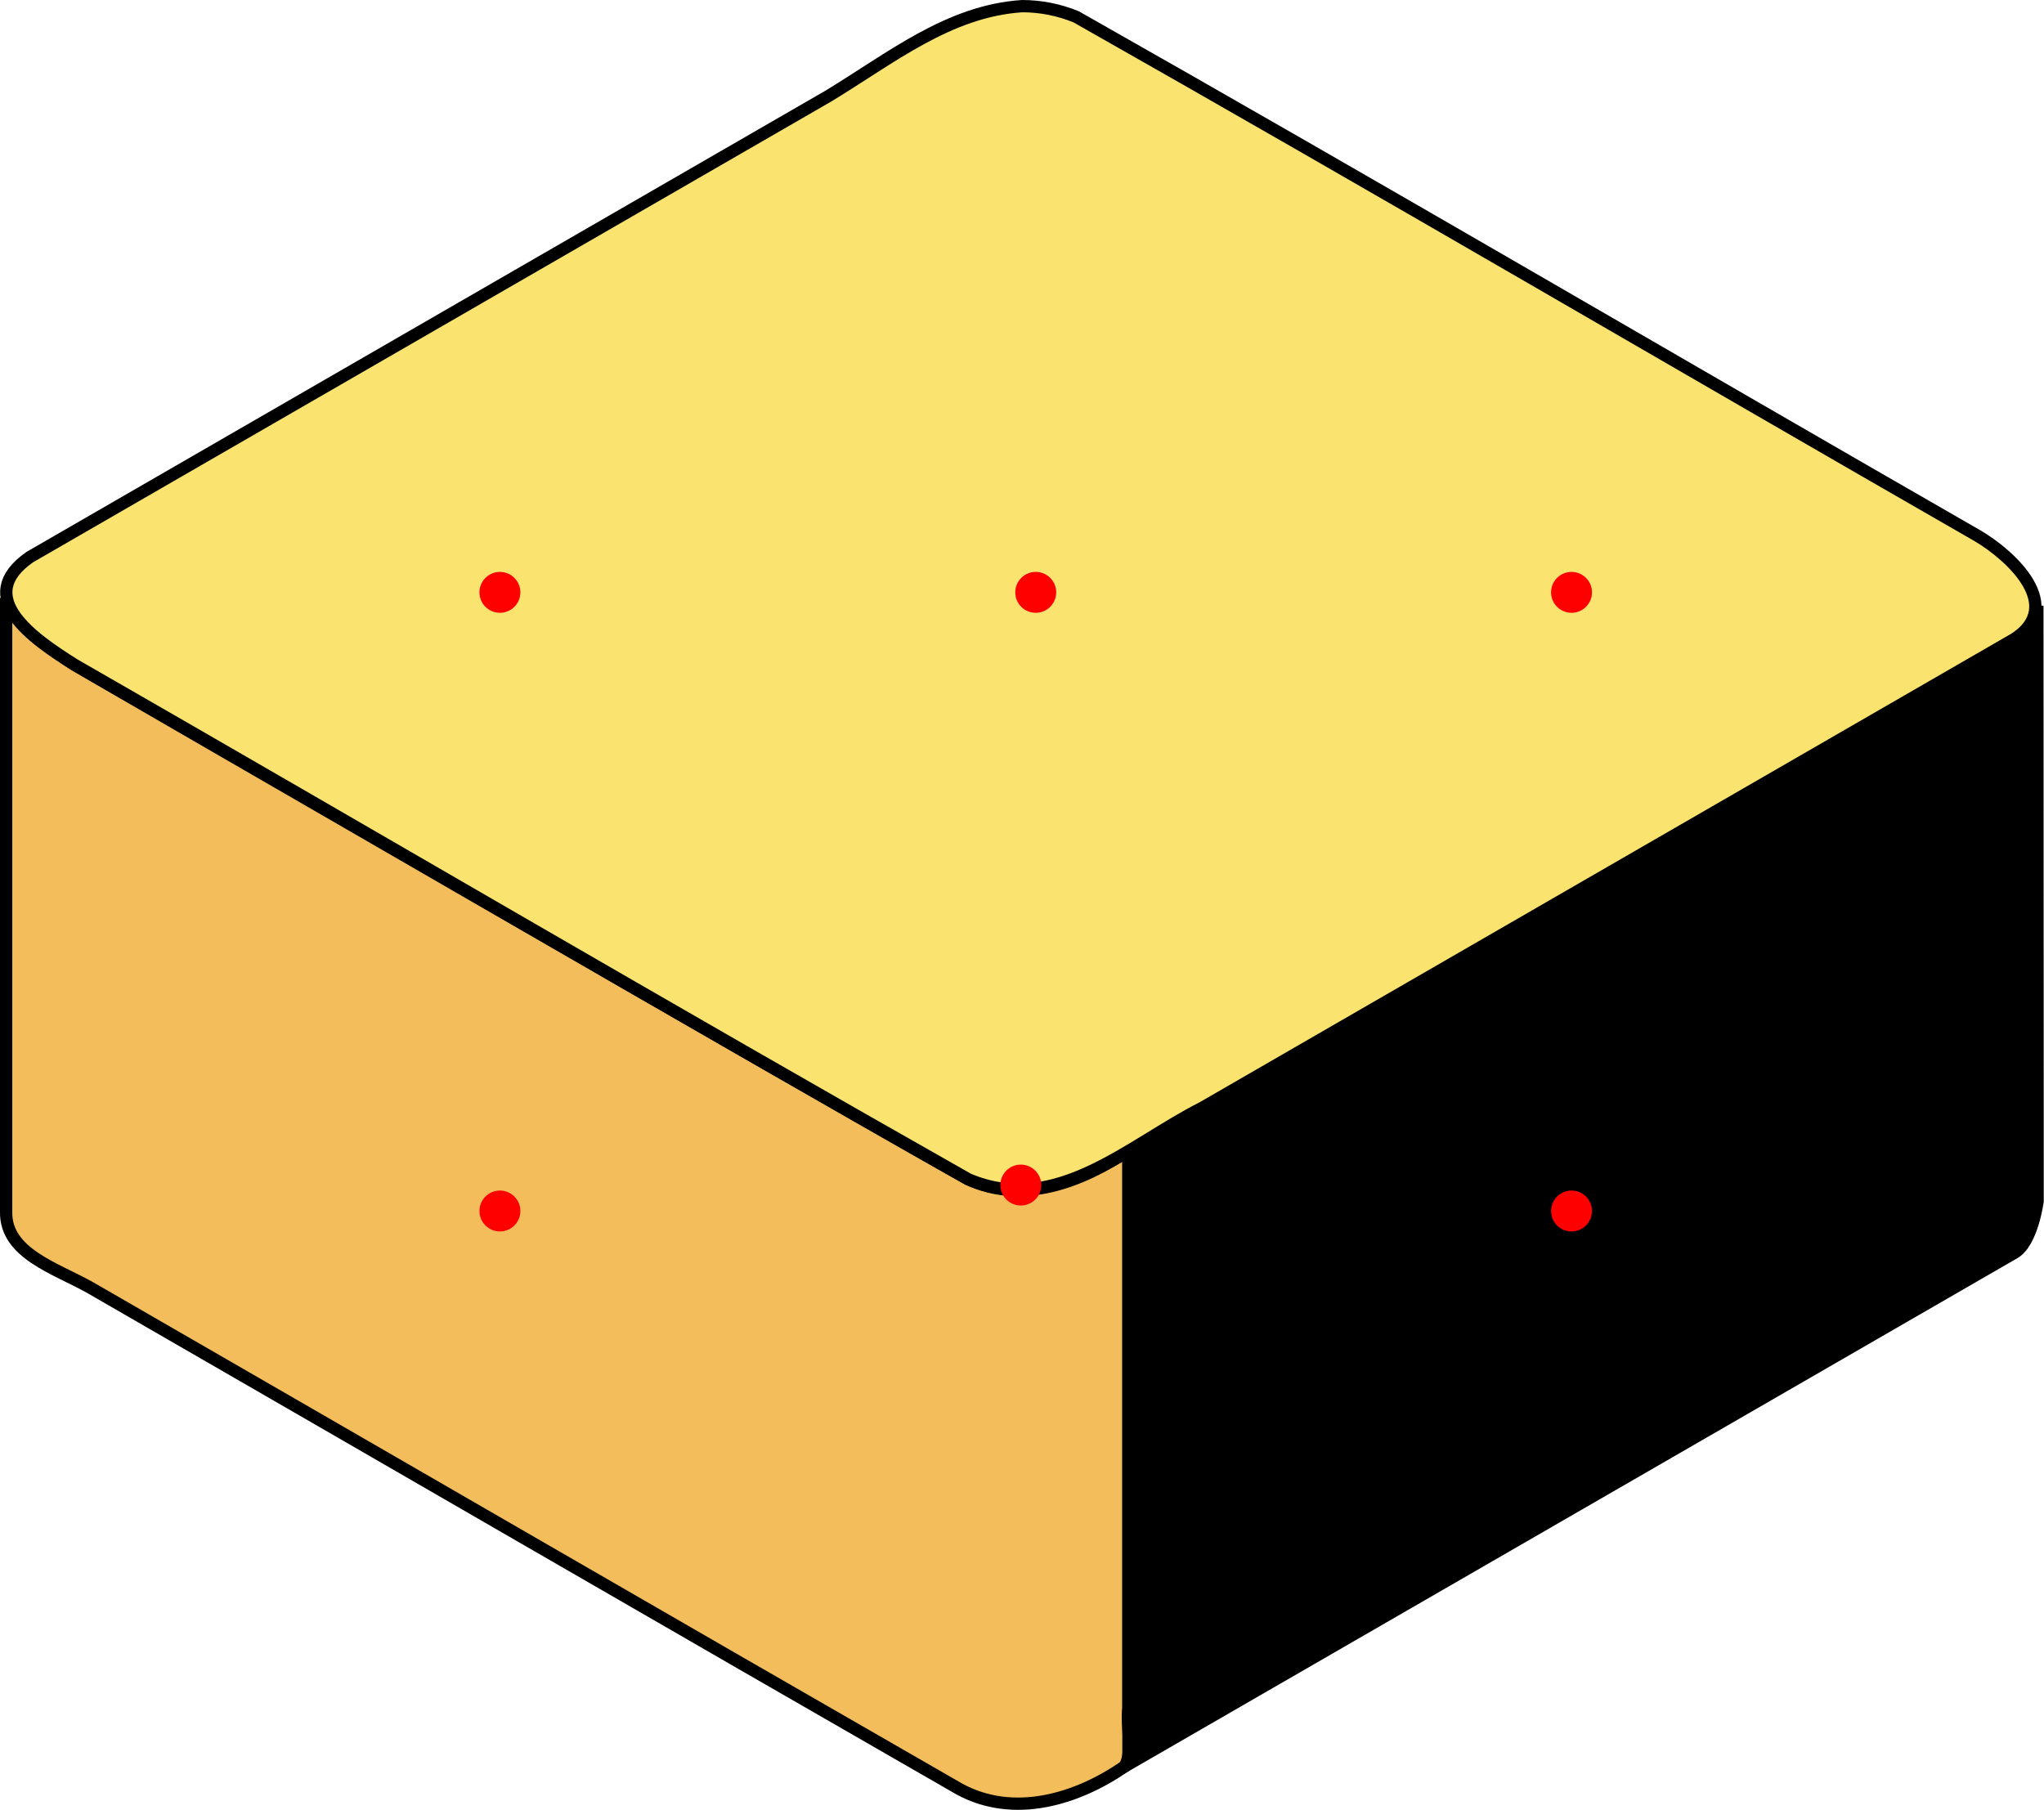 <?xml version="1.0" encoding="UTF-8" standalone="no"?>
<!-- Created with Inkscape (http://www.inkscape.org/) -->

<svg
   width="499.459"
   height="442.281"
   viewBox="0 0 132.149 117.02"
   version="1.1"
   id="svg1"
   xml:space="preserve"
   xmlns="http://www.w3.org/2000/svg"
   xmlns:svg="http://www.w3.org/2000/svg"><defs
     id="defs1" /><path
     d="M 0.397,38.666 V 78.354 C 0.345,81.047 3.599,81.997 5.83,83.254 24.57,94.058 43.283,104.909 62.039,115.683 c 3.519,1.905 7.589,0.662 10.672,-1.469 0.58,-0.977 0.077,-2.578 0.246,-3.792 V 74.385 c -3.015,2.018 -6.823,3.505 -10.365,1.86 C 54.499,71.745 5.191,43.223 4.842,42.996 3.691,42.252 1.482,40.756 0.397,38.666 Z"
     style="fill:#f3bd5b;stroke:#000000;stroke-width:0.794"
     id="front-face" /><path
     d="m 131.72,39.169 c -0.149,0.899 -0.691,1.685 -1.479,2.143 L 72.957,74.385 v 39.688 l 57.284,-33.073 c 1.155,-0.681 1.495,-3.341 1.495,-3.341 z"
     style="stroke:#000000;stroke-width:0.794"
     id="side-face" /><path
     d="M 66.088,0.397 C 61.338,0.703 57.593,3.765 53.545,6.218 L 1.925,36.021 c -3.678,2.568 0.127,5.231 2.917,6.976 C 24.104,54.056 43.266,65.304 62.592,76.245 68.258,78.676 73.007,74.01 77.73,71.629 95.234,61.524 112.737,51.418 130.241,41.312 c 3.258,-2.108 -0.122,-5.335 -2.387,-6.67 C 108.419,23.482 89.082,12.136 69.585,1.092 68.48,0.635 67.284,0.397 66.088,0.397 Z"
     style="fill:#fae36f;stroke:#000000;stroke-width:0.794"
     id="top-face" /><circle
     style="display:inline;fill:#ff0000;stroke-width:0.397;stroke-linecap:round;stroke-dasharray:0.529, 0.529"
     id="attach-top"
     cx="-66.962"
     cy="38.3"
     r="1.323"
     transform="scale(-1,1)" /><circle
     style="display:inline;fill:#ff0000;stroke-width:0.397;stroke-linecap:round;stroke-dasharray:0.529, 0.529"
     id="attach-front-left"
     cx="-32.321"
     cy="78.3"
     r="1.323"
     transform="scale(-1,1)" /><circle
     style="display:inline;fill:#ff0000;stroke-width:0.397;stroke-linecap:round;stroke-dasharray:0.529, 0.529"
     id="attach-front-right"
     cx="-101.603"
     cy="78.3"
     r="1.323"
     transform="scale(-1,1)" /><circle
     style="display:inline;fill:#ff0000;stroke-width:0.397;stroke-linecap:round;stroke-dasharray:0.529, 0.529"
     id="attach-back-right"
     cx="101.603"
     cy="38.3"
     r="1.323" /><circle
     style="display:inline;fill:#ff0000;stroke-width:0.397;stroke-linecap:round;stroke-dasharray:0.529, 0.529"
     id="attach-back-left"
     cx="32.321"
     cy="38.3"
     r="1.323" /><circle
     style="display:inline;fill:#ff0000;stroke-width:0.397;stroke-linecap:round;stroke-dasharray:0.529, 0.529"
     id="attach-bottom"
     cx="-65.998"
     cy="76.623"
     r="1.323"
     transform="scale(-1,1)" /></svg>
